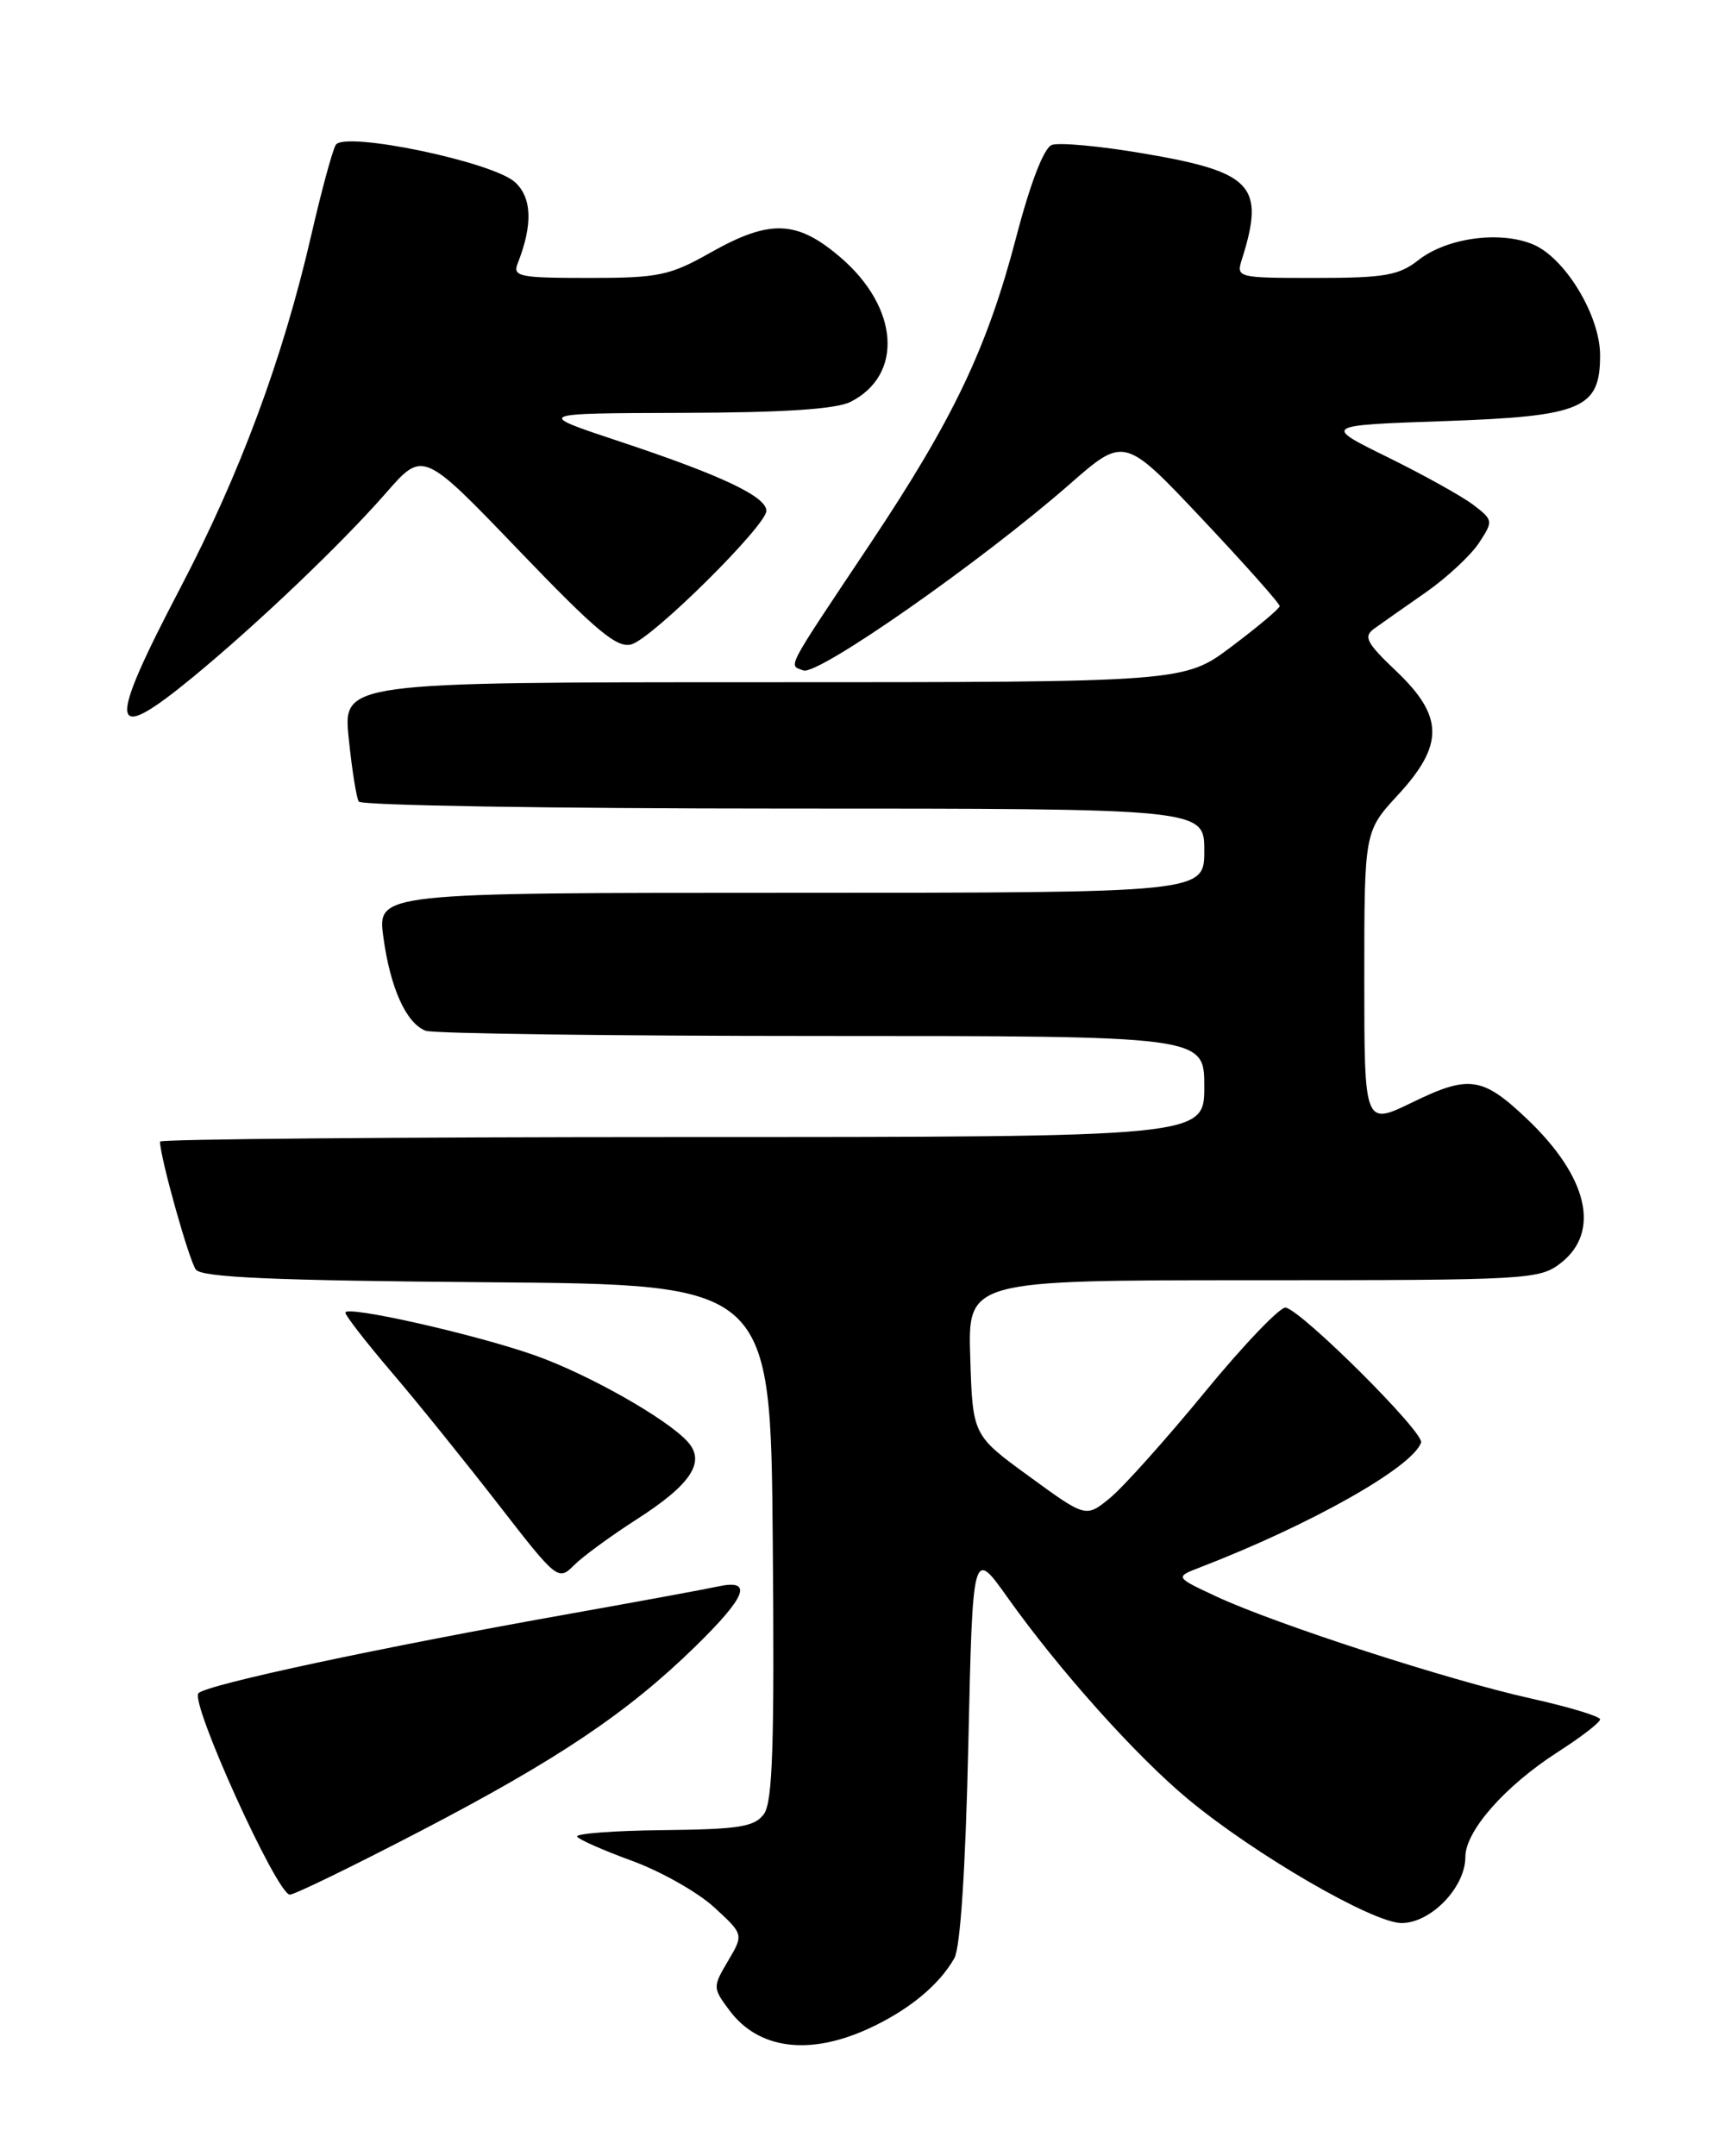 <?xml version="1.0" encoding="UTF-8" standalone="no"?>
<!DOCTYPE svg PUBLIC "-//W3C//DTD SVG 1.1//EN" "http://www.w3.org/Graphics/SVG/1.1/DTD/svg11.dtd" >
<svg xmlns="http://www.w3.org/2000/svg" xmlns:xlink="http://www.w3.org/1999/xlink" version="1.1" viewBox="0 0 204 256">
 <g >
 <path fill="currentColor"
d=" M 103.00 240.92 C 107.80 238.74 111.47 235.75 113.32 232.50 C 114.04 231.24 114.65 221.83 114.98 207.17 C 115.50 183.84 115.50 183.84 119.64 189.67 C 125.76 198.28 134.90 208.49 141.07 213.61 C 148.94 220.15 162.98 228.30 166.41 228.32 C 169.89 228.34 174.00 224.09 174.00 220.48 C 174.00 217.38 178.72 212.03 185.03 207.98 C 187.76 206.23 190.00 204.50 190.00 204.14 C 190.00 203.78 186.29 202.66 181.75 201.65 C 171.99 199.48 151.57 192.86 144.50 189.58 C 139.50 187.25 139.50 187.25 142.50 186.09 C 155.68 181.01 167.77 174.18 168.74 171.27 C 169.14 170.09 154.67 155.68 152.67 155.25 C 152.03 155.12 147.71 159.62 143.09 165.25 C 138.46 170.89 133.38 176.56 131.81 177.85 C 128.94 180.20 128.94 180.20 122.22 175.30 C 115.50 170.41 115.50 170.41 115.21 161.20 C 114.92 152.00 114.92 152.00 148.83 152.00 C 181.61 152.00 182.82 151.93 185.37 149.93 C 190.08 146.22 188.54 139.71 181.33 132.86 C 176.05 127.84 174.44 127.60 167.75 130.86 C 162.00 133.66 162.00 133.66 162.00 116.19 C 162.00 98.72 162.00 98.72 166.00 94.38 C 171.48 88.44 171.44 85.06 165.82 79.71 C 162.22 76.29 161.86 75.58 163.20 74.62 C 164.06 74.00 166.81 72.07 169.32 70.32 C 171.82 68.57 174.65 65.93 175.62 64.46 C 177.33 61.85 177.31 61.75 174.93 59.93 C 173.60 58.92 169.03 56.38 164.79 54.29 C 157.08 50.50 157.08 50.50 171.44 50.00 C 187.87 49.43 190.00 48.53 190.00 42.18 C 190.00 37.46 185.83 30.59 182.02 29.01 C 178.06 27.37 171.78 28.24 168.40 30.90 C 166.11 32.70 164.37 33.00 156.25 33.00 C 146.87 33.00 146.77 32.98 147.48 30.75 C 150.23 22.02 148.73 20.42 135.78 18.22 C 130.63 17.34 125.73 16.89 124.89 17.21 C 123.95 17.57 122.35 21.71 120.67 28.15 C 117.22 41.33 113.22 49.74 103.30 64.60 C 93.10 79.89 93.61 78.92 95.39 79.60 C 97.10 80.25 116.52 66.67 127.00 57.50 C 133.50 51.81 133.50 51.81 142.75 61.62 C 147.84 67.02 151.98 71.68 151.95 71.97 C 151.93 72.26 149.37 74.41 146.26 76.75 C 140.62 81.00 140.62 81.00 90.67 81.00 C 40.72 81.00 40.72 81.00 41.41 87.67 C 41.78 91.34 42.32 94.71 42.60 95.17 C 42.89 95.63 65.59 96.00 93.06 96.00 C 143.00 96.00 143.00 96.00 143.00 101.00 C 143.00 106.00 143.00 106.00 93.91 106.00 C 44.81 106.00 44.81 106.00 45.52 111.25 C 46.34 117.31 48.23 121.49 50.54 122.38 C 51.44 122.72 72.60 123.00 97.58 123.00 C 143.00 123.00 143.00 123.00 143.00 129.00 C 143.00 135.00 143.00 135.00 81.00 135.00 C 46.90 135.00 19.00 135.25 19.00 135.54 C 19.00 137.37 22.46 149.71 23.26 150.74 C 23.98 151.67 32.59 152.04 57.86 152.24 C 91.50 152.50 91.50 152.50 91.76 183.04 C 91.97 207.02 91.75 213.96 90.71 215.38 C 89.60 216.90 87.76 217.19 78.76 217.29 C 72.92 217.35 68.31 217.70 68.53 218.06 C 68.76 218.42 71.71 219.72 75.09 220.95 C 78.47 222.19 82.83 224.65 84.78 226.43 C 88.31 229.67 88.31 229.67 86.45 232.82 C 84.62 235.91 84.62 236.02 86.63 238.71 C 90.05 243.28 96.01 244.08 103.00 240.92 Z  M 49.91 217.41 C 66.24 208.91 74.47 203.38 82.53 195.52 C 88.67 189.52 89.46 187.45 85.25 188.36 C 83.74 188.69 75.97 190.12 68.00 191.54 C 45.26 195.58 24.61 199.99 23.57 201.03 C 22.52 202.08 32.85 224.86 34.41 224.95 C 34.91 224.98 41.89 221.58 49.91 217.41 Z  M 75.51 180.45 C 82.06 176.26 83.84 173.58 81.65 171.17 C 79.16 168.42 69.76 163.11 63.43 160.89 C 56.28 158.38 40.99 154.94 41.01 155.85 C 41.02 156.21 43.52 159.43 46.57 163.00 C 49.62 166.57 55.29 173.61 59.18 178.62 C 66.14 187.60 66.29 187.71 68.16 185.84 C 69.21 184.79 72.52 182.37 75.51 180.45 Z  M 22.90 80.40 C 30.58 74.08 40.62 64.50 45.86 58.50 C 50.23 53.50 50.23 53.50 61.59 65.33 C 70.91 75.04 73.32 77.03 75.02 76.49 C 77.61 75.67 91.00 62.39 91.00 60.65 C 91.00 58.95 85.64 56.42 73.50 52.39 C 63.50 49.07 63.50 49.07 81.00 49.02 C 93.04 48.99 99.28 48.58 101.00 47.71 C 107.31 44.51 106.75 36.51 99.79 30.55 C 94.62 26.12 91.42 26.01 84.35 30.00 C 79.52 32.73 78.20 33.00 69.91 33.00 C 61.62 33.00 60.85 32.84 61.48 31.25 C 63.28 26.68 63.17 23.46 61.14 21.62 C 58.46 19.20 40.89 15.55 39.87 17.20 C 39.48 17.83 38.17 22.66 36.96 27.92 C 33.58 42.58 28.50 56.26 21.43 69.77 C 12.63 86.57 12.91 88.61 22.90 80.40 Z "/>
</g>
</svg>